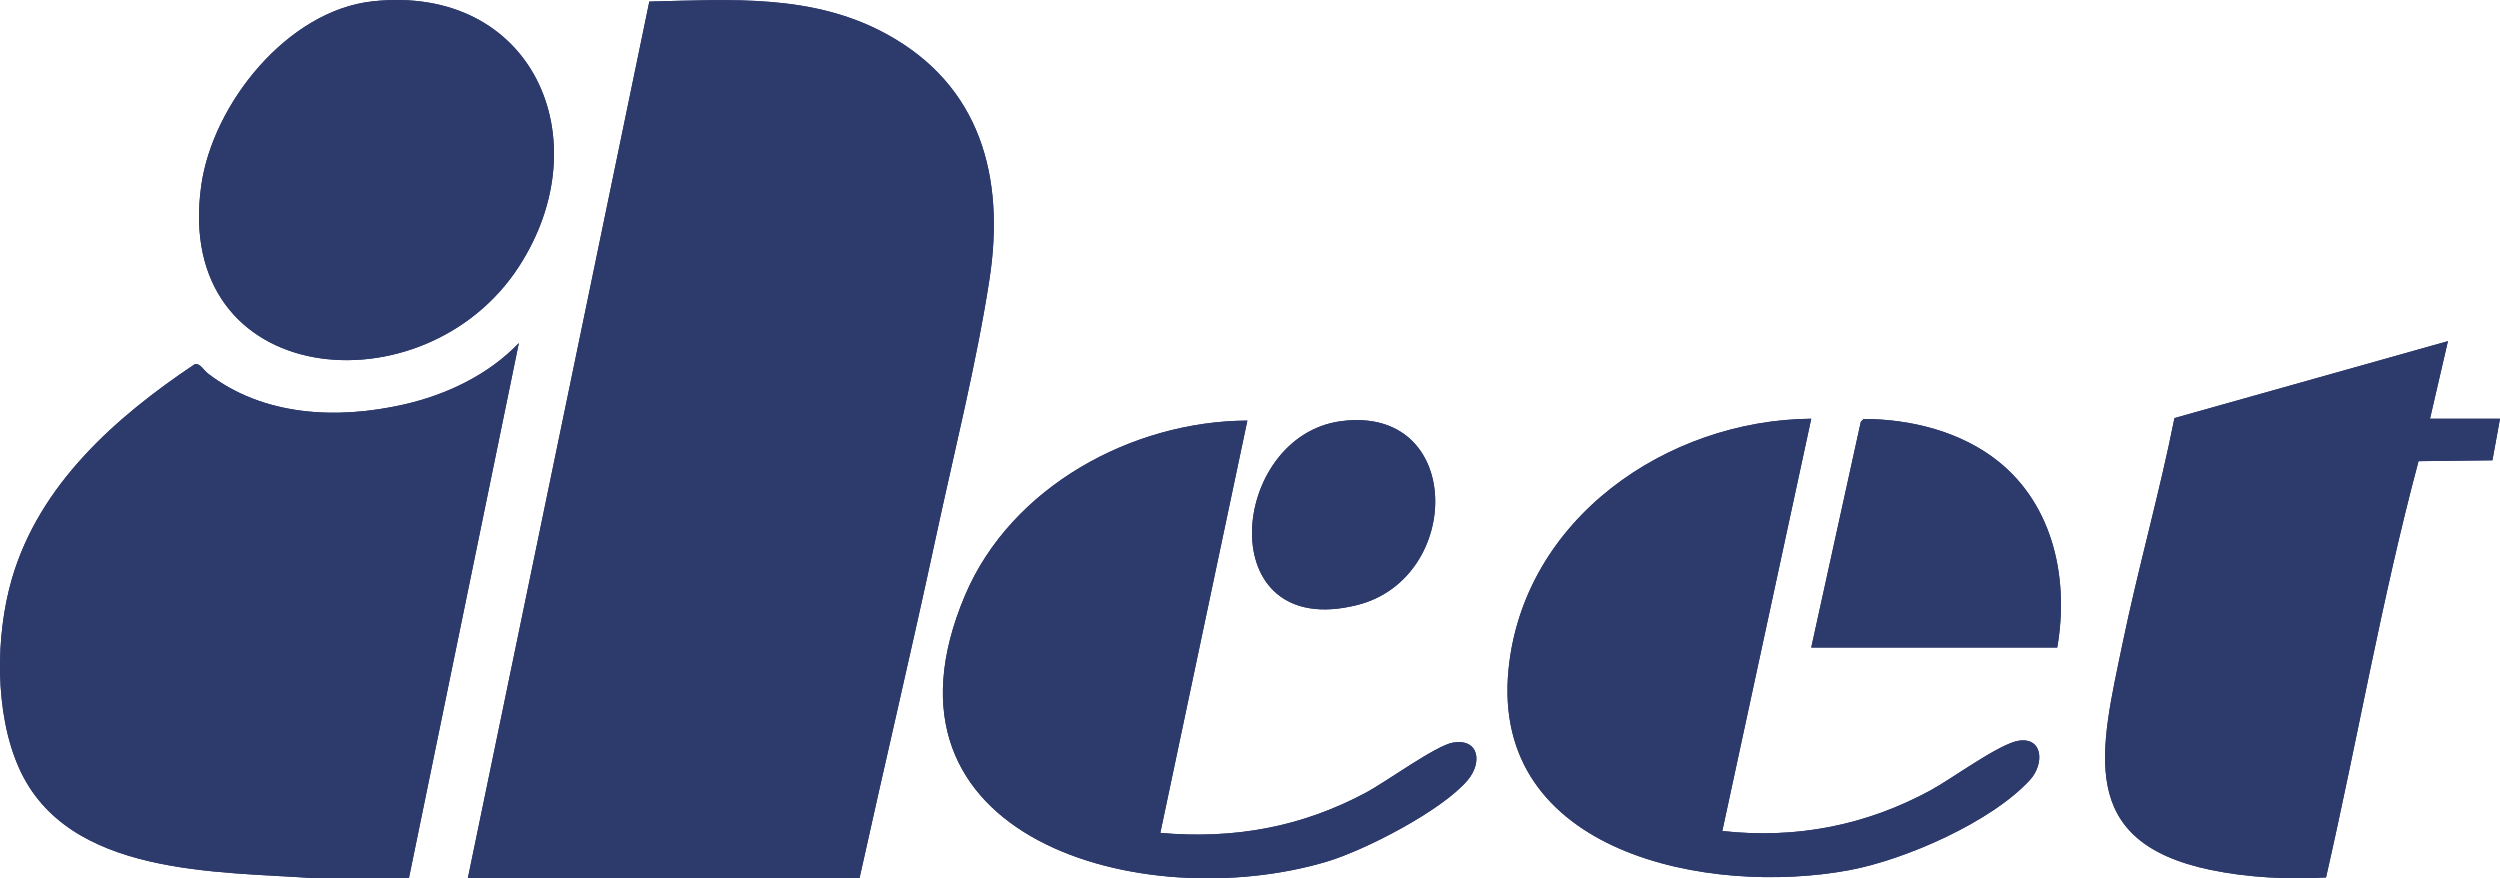 <?xml version="1.0" encoding="UTF-8"?>
<svg id="Layer_1" data-name="Layer 1" xmlns="http://www.w3.org/2000/svg" viewBox="0 0 990.3 347.94">
  <defs>
    <style>
      .cls-1 {
        fill: #2d3a6c;
      }
    </style>
  </defs>
  <path class="cls-1" d="M147.67.52c-33.85,3.64-63.41,40.66-67.95,72.92-11.38,80.77,88.34,90.02,125.84,32.13C238.23,55.15,211.02-6.29,147.67.52ZM340.46,347.91c9.97-45.22,20.64-90.3,30.37-135.59,7.08-32.96,16.06-68.69,21.13-101.74,6.2-40.42-3.49-76.81-40.99-97.19C321.71-2.51,289.45-.12,257.21.62l-71.9,347.29h155.15ZM990.3,165.86h-27.73l7.11-30.73-108.33,30.47c-5.97,29.99-14.4,59.47-20.59,89.4-8.72,42.13-18.6,78.4,34.84,89.56,14.75,3.08,30.8,3.85,45.79,3.01,12.5-54.8,22.12-110.6,36.64-164.9l29.27-.34,3-16.48ZM161.99,347.84l43.54-211.94c-12.13,12.64-28.69,20.51-45.71,24.36-26.42,5.97-55.53,4.62-77.56-12.39-1.47-1.13-3.06-4.11-5.08-3.62-31.25,20.9-61.54,47.57-72.45,84.98-6.58,22.54-6.87,53.32,2.81,74.99,19.21,43.02,78.54,40.86,118.15,43.73l36.31-.11ZM717.47,165.87c-57.2.47-113.99,39.68-119.91,99.27-7.25,72.98,79.38,89.92,135.04,79.54,22.04-4.11,56.17-19.04,71.47-35.69,5.77-6.28,5.27-16.96-4.33-15.59-7.57,1.07-26.94,15.33-35.03,19.7-25.75,13.93-53.2,19.28-82.47,16.09l35.23-163.31ZM717.47,256.51h97.44c4.69-26.91-1.33-56.07-23.31-73.72-14.72-11.82-34.72-16.81-53.42-16.83l-1.08,1.17-19.63,89.38ZM494.11,166.61c-45.69.18-93.59,26.21-111.82,69.16-41,96.61,70.5,127.12,143.12,105.59,15.24-4.52,45.88-20.32,56.02-32.4,5.74-6.84,4.52-16.48-5.83-14.81-6.69,1.08-26.63,15.59-34.26,19.69-25.75,13.83-52.47,18.66-81.72,16.09l34.48-163.31ZM531.4,166.81c-44.75,5.76-51.85,87.38,6.18,72.86,42.04-10.52,42.47-79.11-6.18-72.86Z"/>
  <path class="cls-1" d="M340.46,347.91h-155.15L257.21.62c32.25-.74,64.5-3.13,93.76,12.77,37.5,20.38,47.19,56.77,40.99,97.19-5.07,33.05-14.06,68.78-21.13,101.74-9.73,45.29-20.39,90.37-30.37,135.59Z"/>
  <path class="cls-1" d="M161.99,347.84l-36.31.11c-39.61-2.87-98.94-.7-118.15-43.73-9.68-21.67-9.38-52.44-2.81-74.99,10.91-37.41,41.2-64.08,72.45-84.98,2.02-.49,3.62,2.48,5.08,3.62,22.03,17.01,51.14,18.36,77.56,12.39,17.02-3.85,33.58-11.71,45.71-24.36l-43.54,211.94Z"/>
  <path class="cls-1" d="M990.3,165.86l-3,16.48-29.27.34c-14.52,54.3-24.14,110.11-36.64,164.9-14.99.84-31.04.07-45.79-3.01-53.43-11.16-43.55-47.43-34.84-89.56,6.19-29.93,14.62-59.41,20.59-89.4l108.33-30.47-7.11,30.73h27.73Z"/>
  <path class="cls-1" d="M717.47,165.87l-35.23,163.31c29.27,3.19,56.72-2.15,82.47-16.09,8.09-4.38,27.46-18.63,35.03-19.7,9.61-1.36,10.1,9.31,4.33,15.59-15.3,16.66-49.43,31.59-71.47,35.69-55.66,10.38-142.29-6.56-135.04-79.54,5.92-59.59,62.71-98.8,119.91-99.27Z"/>
  <path class="cls-1" d="M494.11,166.61l-34.48,163.31c29.24,2.57,55.97-2.26,81.72-16.09,7.63-4.1,27.57-18.6,34.26-19.69,10.35-1.68,11.57,7.97,5.83,14.81-10.15,12.09-40.78,27.89-56.02,32.4-72.62,21.53-184.12-8.98-143.12-105.59,18.23-42.95,66.13-68.98,111.82-69.16Z"/>
  <path class="cls-1" d="M147.67.52c63.34-6.81,90.56,54.63,57.89,105.06-37.5,57.89-137.22,48.64-125.84-32.13C84.27,41.18,113.83,4.16,147.67.52Z"/>
  <path class="cls-1" d="M717.47,256.51l19.63-89.38,1.08-1.17c18.7.03,38.7,5.01,53.42,16.83,21.98,17.65,28,46.8,23.31,73.72h-97.44Z"/>
  <path class="cls-1" d="M531.4,166.81c48.65-6.26,48.22,62.34,6.18,72.86-58.04,14.52-50.94-67.1-6.18-72.86Z"/>
</svg>